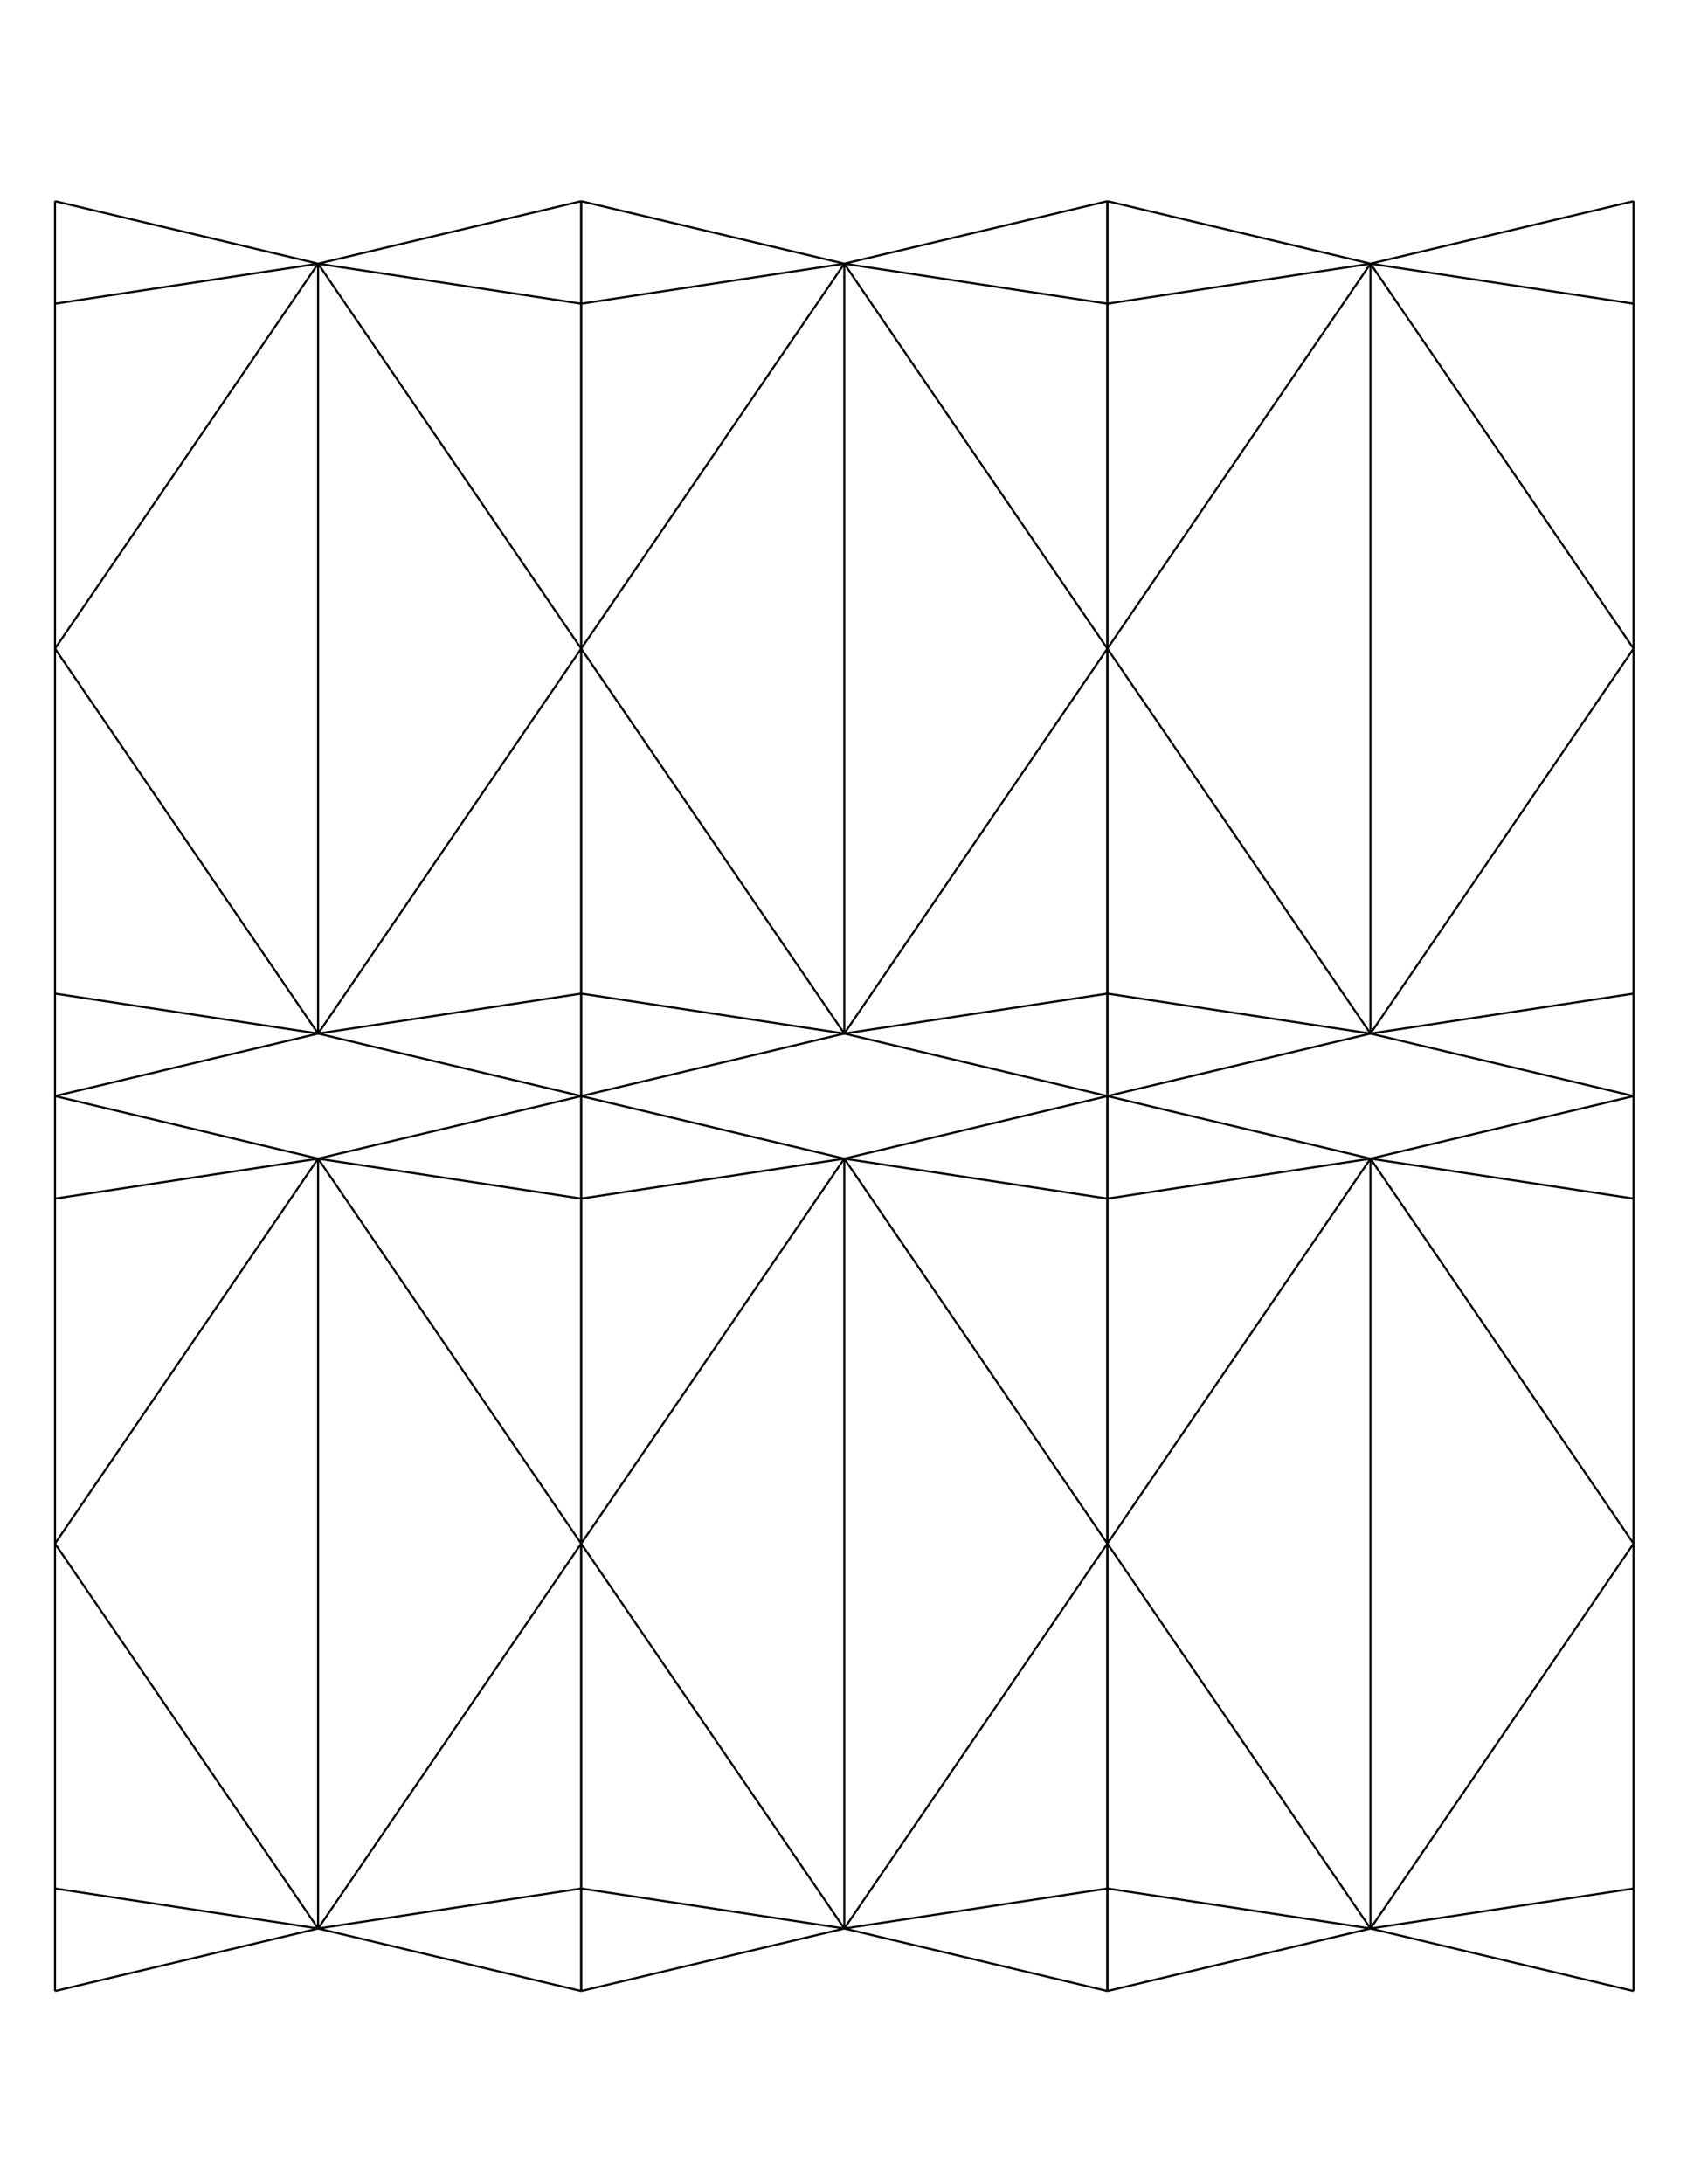 <?xml version="1.0" encoding="UTF-8" standalone="no"?>
<!-- Created with Inkscape (http://www.inkscape.org/) -->

<svg
   width="8.5in"
   height="11in"
   viewBox="0 0 215.9 279.4"
   version="1.1"
   id="svg8998"
   inkscape:version="1.1 (c68e22c387, 2021-05-23)"
   sodipodi:docname="8.5x11__4.5inch.svg"
   xmlns:inkscape="http://www.inkscape.org/namespaces/inkscape"
   xmlns:sodipodi="http://sodipodi.sourceforge.net/DTD/sodipodi-0.dtd"
   xmlns="http://www.w3.org/2000/svg"
   xmlns:svg="http://www.w3.org/2000/svg">
  <sodipodi:namedview
     id="namedview9000"
     pagecolor="#ffffff"
     bordercolor="#666666"
     borderopacity="1.0"
     inkscape:pageshadow="2"
     inkscape:pageopacity="0.0"
     inkscape:pagecheckerboard="0"
     inkscape:document-units="mm"
     showgrid="false"
     units="in"
     inkscape:zoom="0.80087682"
     inkscape:cx="540.65742"
     inkscape:cy="561.25984"
     inkscape:window-width="1916"
     inkscape:window-height="2041"
     inkscape:window-x="3531"
     inkscape:window-y="408"
     inkscape:window-maximized="0"
     inkscape:current-layer="g10140" />
  <defs
     id="defs8995">
    <marker
       id="DistanceX"
       orient="auto"
       refX="0.0"
       refY="0.0"
       style="overflow:visible">
      <path
         d="M 3,-3 L -3,3 M 0,-5 L  0,5"
         style="stroke:#000000; stroke-width:0.5"
         id="path9091" />
    </marker>
    <pattern
       id="Hatch"
       patternUnits="userSpaceOnUse"
       width="8"
       height="8"
       x="0"
       y="0">
      <path
         d="M8 4 l-4,4"
         stroke="#000000"
         stroke-width="0.25"
         linecap="square"
         id="path9094" />
      <path
         d="M6 2 l-4,4"
         stroke="#000000"
         stroke-width="0.25"
         linecap="square"
         id="path9096" />
      <path
         d="M4 0 l-4,4"
         stroke="#000000"
         stroke-width="0.25"
         linecap="square"
         id="path9098" />
    </pattern>
    <symbol
       id="*MODEL_SPACE" />
    <symbol
       id="*PAPER_SPACE" />
    <marker
       id="DistanceX-6"
       orient="auto"
       refX="0.0"
       refY="0.0"
       style="overflow:visible">
      <path
         d="M 3,-3 L -3,3 M 0,-5 L  0,5"
         style="stroke:#000000; stroke-width:0.5"
         id="path9256" />
    </marker>
    <pattern
       id="Hatch-2"
       patternUnits="userSpaceOnUse"
       width="8"
       height="8"
       x="0"
       y="0">
      <path
         d="M8 4 l-4,4"
         stroke="#000000"
         stroke-width="0.25"
         linecap="square"
         id="path9259" />
      <path
         d="M6 2 l-4,4"
         stroke="#000000"
         stroke-width="0.25"
         linecap="square"
         id="path9261" />
      <path
         d="M4 0 l-4,4"
         stroke="#000000"
         stroke-width="0.25"
         linecap="square"
         id="path9263" />
    </pattern>
    <symbol
       id="*MODEL_SPACE-1" />
    <symbol
       id="*PAPER_SPACE-5" />
    <marker
       id="DistanceX-7"
       orient="auto"
       refX="0.0"
       refY="0.0"
       style="overflow:visible">
      <path
         d="M 3,-3 L -3,3 M 0,-5 L  0,5"
         style="stroke:#000000; stroke-width:0.5"
         id="path9421" />
    </marker>
    <pattern
       id="Hatch-0"
       patternUnits="userSpaceOnUse"
       width="8"
       height="8"
       x="0"
       y="0">
      <path
         d="M8 4 l-4,4"
         stroke="#000000"
         stroke-width="0.25"
         linecap="square"
         id="path9424" />
      <path
         d="M6 2 l-4,4"
         stroke="#000000"
         stroke-width="0.25"
         linecap="square"
         id="path9426" />
      <path
         d="M4 0 l-4,4"
         stroke="#000000"
         stroke-width="0.25"
         linecap="square"
         id="path9428" />
    </pattern>
    <symbol
       id="*MODEL_SPACE-12" />
    <symbol
       id="*PAPER_SPACE-9" />
    <marker
       id="DistanceX-2"
       orient="auto"
       refX="0.0"
       refY="0.0"
       style="overflow:visible">
      <path
         d="M 3,-3 L -3,3 M 0,-5 L  0,5"
         style="stroke:#000000; stroke-width:0.5"
         id="path10094" />
    </marker>
    <pattern
       id="Hatch-8"
       patternUnits="userSpaceOnUse"
       width="8"
       height="8"
       x="0"
       y="0">
      <path
         d="M8 4 l-4,4"
         stroke="#000000"
         stroke-width="0.25"
         linecap="square"
         id="path10097" />
      <path
         d="M6 2 l-4,4"
         stroke="#000000"
         stroke-width="0.25"
         linecap="square"
         id="path10099" />
      <path
         d="M4 0 l-4,4"
         stroke="#000000"
         stroke-width="0.25"
         linecap="square"
         id="path10101" />
    </pattern>
    <symbol
       id="*MODEL_SPACE-4" />
    <symbol
       id="*PAPER_SPACE-8" />
  </defs>
  <g
     inkscape:label="Layer 1"
     inkscape:groupmode="layer"
     id="layer1">
    <g
       inkscape:label="0"
       id="g9467"
       transform="matrix(0.265,0,0,0.265,43.869,-185.645)">
      <g
         inkscape:label="0"
         id="g10140"
         transform="translate(263.737,-157.71)">
        <g
           id="g10827"
           transform="translate(-32.164,83.5)">
          <g
             id="g10403">
            <g
               id="g10272"
               transform="rotate(90,-59.948,811.912)">
              <path
                 style="fill:none;stroke:#000000"
                 d="M 0,1122.52 H 432"
                 id="path10108" />
              <path
                 style="fill:none;stroke:#000000"
                 d="M 30.186,995.461 H 401.814"
                 id="path10110" />
              <path
                 style="fill:none;stroke:#000000"
                 d="M 0,1122.52 30.186,995.461"
                 id="path10112" />
              <path
                 style="fill:none;stroke:#000000"
                 d="M 30.186,995.461 49.483,1122.52"
                 id="path10114" />
              <path
                 style="fill:none;stroke:#000000"
                 d="M 30.186,995.461 216,1122.52"
                 id="path10116" />
              <path
                 style="fill:none;stroke:#000000"
                 d="M 0,868.402 30.186,995.461"
                 id="path10120" />
              <path
                 style="fill:none;stroke:#000000"
                 d="M 30.186,995.461 49.483,868.402"
                 id="path10122" />
              <path
                 style="fill:none;stroke:#000000"
                 d="M 30.186,995.461 216,868.402"
                 id="path10124" />
              <path
                 style="fill:none;stroke:#000000"
                 d="M 432,868.402 401.814,995.461"
                 id="path10126" />
              <path
                 style="fill:none;stroke:#000000"
                 d="M 401.814,995.461 382.517,868.402"
                 id="path10128" />
              <path
                 style="fill:none;stroke:#000000"
                 d="M 401.814,995.461 216,868.402"
                 id="path10130" />
              <path
                 style="fill:none;stroke:#000000"
                 d="M 401.814,995.461 216,1122.52"
                 id="path10132" />
              <path
                 style="fill:none;stroke:#000000"
                 d="M 401.814,995.461 382.517,1122.52"
                 id="path10134" />
              <path
                 style="fill:none;stroke:#000000"
                 d="M 432,1122.52 401.814,995.461"
                 id="path10136" />
              <path
                 style="fill:none;stroke:#000000"
                 d="M 0,868.402 H 432"
                 id="path10138" />
            </g>
            <g
               id="g10272-9"
               transform="rotate(90,-275.948,1027.912)">
              <path
                 style="fill:none;stroke:#000000"
                 d="M 0,1122.52 H 432"
                 id="path10108-0" />
              <path
                 style="fill:none;stroke:#000000"
                 d="M 30.186,995.461 H 401.814"
                 id="path10110-1" />
              <path
                 style="fill:none;stroke:#000000"
                 d="M 0,1122.52 30.186,995.461"
                 id="path10112-0" />
              <path
                 style="fill:none;stroke:#000000"
                 d="M 30.186,995.461 49.483,1122.52"
                 id="path10114-9" />
              <path
                 style="fill:none;stroke:#000000"
                 d="M 30.186,995.461 216,1122.52"
                 id="path10116-2" />
              <path
                 style="fill:none;stroke:#000000"
                 d="M 0,868.402 30.186,995.461"
                 id="path10120-5" />
              <path
                 style="fill:none;stroke:#000000"
                 d="M 30.186,995.461 49.483,868.402"
                 id="path10122-0" />
              <path
                 style="fill:none;stroke:#000000"
                 d="M 30.186,995.461 216,868.402"
                 id="path10124-3" />
              <path
                 style="fill:none;stroke:#000000"
                 d="M 432,868.402 401.814,995.461"
                 id="path10126-3" />
              <path
                 style="fill:none;stroke:#000000"
                 d="M 401.814,995.461 382.517,868.402"
                 id="path10128-4" />
              <path
                 style="fill:none;stroke:#000000"
                 d="M 401.814,995.461 216,868.402"
                 id="path10130-0" />
              <path
                 style="fill:none;stroke:#000000"
                 d="M 401.814,995.461 216,1122.52"
                 id="path10132-8" />
              <path
                 style="fill:none;stroke:#000000"
                 d="M 401.814,995.461 382.517,1122.52"
                 id="path10134-1" />
              <path
                 style="fill:none;stroke:#000000"
                 d="M 432,1122.52 401.814,995.461"
                 id="path10136-3" />
              <path
                 style="fill:none;stroke:#000000"
                 d="M 0,868.402 H 432"
                 id="path10138-7" />
            </g>
          </g>
          <g
             id="g10403-7"
             transform="translate(254.118)">
            <g
               id="g10272-0"
               transform="rotate(90,-59.948,811.912)">
              <path
                 style="fill:none;stroke:#000000"
                 d="M 0,1122.52 H 432"
                 id="path10108-8" />
              <path
                 style="fill:none;stroke:#000000"
                 d="M 30.186,995.461 H 401.814"
                 id="path10110-18" />
              <path
                 style="fill:none;stroke:#000000"
                 d="M 0,1122.52 30.186,995.461"
                 id="path10112-9" />
              <path
                 style="fill:none;stroke:#000000"
                 d="M 30.186,995.461 49.483,1122.52"
                 id="path10114-7" />
              <path
                 style="fill:none;stroke:#000000"
                 d="M 30.186,995.461 216,1122.52"
                 id="path10116-6" />
              <path
                 style="fill:none;stroke:#000000"
                 d="M 0,868.402 30.186,995.461"
                 id="path10120-1" />
              <path
                 style="fill:none;stroke:#000000"
                 d="M 30.186,995.461 49.483,868.402"
                 id="path10122-8" />
              <path
                 style="fill:none;stroke:#000000"
                 d="M 30.186,995.461 216,868.402"
                 id="path10124-1" />
              <path
                 style="fill:none;stroke:#000000"
                 d="M 432,868.402 401.814,995.461"
                 id="path10126-4" />
              <path
                 style="fill:none;stroke:#000000"
                 d="M 401.814,995.461 382.517,868.402"
                 id="path10128-5" />
              <path
                 style="fill:none;stroke:#000000"
                 d="M 401.814,995.461 216,868.402"
                 id="path10130-6" />
              <path
                 style="fill:none;stroke:#000000"
                 d="M 401.814,995.461 216,1122.52"
                 id="path10132-86" />
              <path
                 style="fill:none;stroke:#000000"
                 d="M 401.814,995.461 382.517,1122.52"
                 id="path10134-6" />
              <path
                 style="fill:none;stroke:#000000"
                 d="M 432,1122.52 401.814,995.461"
                 id="path10136-4" />
              <path
                 style="fill:none;stroke:#000000"
                 d="M 0,868.402 H 432"
                 id="path10138-4" />
            </g>
            <g
               id="g10272-9-5"
               transform="rotate(90,-275.948,1027.912)">
              <path
                 style="fill:none;stroke:#000000"
                 d="M 0,1122.52 H 432"
                 id="path10108-0-3" />
              <path
                 style="fill:none;stroke:#000000"
                 d="M 30.186,995.461 H 401.814"
                 id="path10110-1-4" />
              <path
                 style="fill:none;stroke:#000000"
                 d="M 0,1122.52 30.186,995.461"
                 id="path10112-0-5" />
              <path
                 style="fill:none;stroke:#000000"
                 d="M 30.186,995.461 49.483,1122.52"
                 id="path10114-9-9" />
              <path
                 style="fill:none;stroke:#000000"
                 d="M 30.186,995.461 216,1122.52"
                 id="path10116-2-1" />
              <path
                 style="fill:none;stroke:#000000"
                 d="M 0,868.402 30.186,995.461"
                 id="path10120-5-2" />
              <path
                 style="fill:none;stroke:#000000"
                 d="M 30.186,995.461 49.483,868.402"
                 id="path10122-0-5" />
              <path
                 style="fill:none;stroke:#000000"
                 d="M 30.186,995.461 216,868.402"
                 id="path10124-3-8" />
              <path
                 style="fill:none;stroke:#000000"
                 d="M 432,868.402 401.814,995.461"
                 id="path10126-3-5" />
              <path
                 style="fill:none;stroke:#000000"
                 d="M 401.814,995.461 382.517,868.402"
                 id="path10128-4-6" />
              <path
                 style="fill:none;stroke:#000000"
                 d="M 401.814,995.461 216,868.402"
                 id="path10130-0-0" />
              <path
                 style="fill:none;stroke:#000000"
                 d="M 401.814,995.461 216,1122.52"
                 id="path10132-8-1" />
              <path
                 style="fill:none;stroke:#000000"
                 d="M 401.814,995.461 382.517,1122.52"
                 id="path10134-1-8" />
              <path
                 style="fill:none;stroke:#000000"
                 d="M 432,1122.52 401.814,995.461"
                 id="path10136-3-3" />
              <path
                 style="fill:none;stroke:#000000"
                 d="M 0,868.402 H 432"
                 id="path10138-7-7" />
            </g>
          </g>
          <g
             id="g10403-0"
             transform="translate(508.236)">
            <g
               id="g10272-8"
               transform="rotate(90,-59.948,811.912)">
              <path
                 style="fill:none;stroke:#000000"
                 d="M 0,1122.52 H 432"
                 id="path10108-2" />
              <path
                 style="fill:none;stroke:#000000"
                 d="M 30.186,995.461 H 401.814"
                 id="path10110-0" />
              <path
                 style="fill:none;stroke:#000000"
                 d="M 0,1122.52 30.186,995.461"
                 id="path10112-1" />
              <path
                 style="fill:none;stroke:#000000"
                 d="M 30.186,995.461 49.483,1122.52"
                 id="path10114-5" />
              <path
                 style="fill:none;stroke:#000000"
                 d="M 30.186,995.461 216,1122.52"
                 id="path10116-9" />
              <path
                 style="fill:none;stroke:#000000"
                 d="M 0,868.402 30.186,995.461"
                 id="path10120-7" />
              <path
                 style="fill:none;stroke:#000000"
                 d="M 30.186,995.461 49.483,868.402"
                 id="path10122-2" />
              <path
                 style="fill:none;stroke:#000000"
                 d="M 30.186,995.461 216,868.402"
                 id="path10124-17" />
              <path
                 style="fill:none;stroke:#000000"
                 d="M 432,868.402 401.814,995.461"
                 id="path10126-8" />
              <path
                 style="fill:none;stroke:#000000"
                 d="M 401.814,995.461 382.517,868.402"
                 id="path10128-48" />
              <path
                 style="fill:none;stroke:#000000"
                 d="M 401.814,995.461 216,868.402"
                 id="path10130-61" />
              <path
                 style="fill:none;stroke:#000000"
                 d="M 401.814,995.461 216,1122.52"
                 id="path10132-3" />
              <path
                 style="fill:none;stroke:#000000"
                 d="M 401.814,995.461 382.517,1122.52"
                 id="path10134-2" />
              <path
                 style="fill:none;stroke:#000000"
                 d="M 432,1122.52 401.814,995.461"
                 id="path10136-46" />
              <path
                 style="fill:none;stroke:#000000"
                 d="M 0,868.402 H 432"
                 id="path10138-8" />
            </g>
            <g
               id="g10272-9-0"
               transform="rotate(90,-275.948,1027.912)">
              <path
                 style="fill:none;stroke:#000000"
                 d="M 0,1122.52 H 432"
                 id="path10108-0-8" />
              <path
                 style="fill:none;stroke:#000000"
                 d="M 30.186,995.461 H 401.814"
                 id="path10110-1-2" />
              <path
                 style="fill:none;stroke:#000000"
                 d="M 0,1122.52 30.186,995.461"
                 id="path10112-0-3" />
              <path
                 style="fill:none;stroke:#000000"
                 d="M 30.186,995.461 49.483,1122.52"
                 id="path10114-9-2" />
              <path
                 style="fill:none;stroke:#000000"
                 d="M 30.186,995.461 216,1122.52"
                 id="path10116-2-4" />
              <path
                 style="fill:none;stroke:#000000"
                 d="M 0,868.402 30.186,995.461"
                 id="path10120-5-4" />
              <path
                 style="fill:none;stroke:#000000"
                 d="M 30.186,995.461 49.483,868.402"
                 id="path10122-0-9" />
              <path
                 style="fill:none;stroke:#000000"
                 d="M 30.186,995.461 216,868.402"
                 id="path10124-3-9" />
              <path
                 style="fill:none;stroke:#000000"
                 d="M 432,868.402 401.814,995.461"
                 id="path10126-3-51" />
              <path
                 style="fill:none;stroke:#000000"
                 d="M 401.814,995.461 382.517,868.402"
                 id="path10128-4-2" />
              <path
                 style="fill:none;stroke:#000000"
                 d="M 401.814,995.461 216,868.402"
                 id="path10130-0-9" />
              <path
                 style="fill:none;stroke:#000000"
                 d="M 401.814,995.461 216,1122.52"
                 id="path10132-8-8" />
              <path
                 style="fill:none;stroke:#000000"
                 d="M 401.814,995.461 382.517,1122.52"
                 id="path10134-1-4" />
              <path
                 style="fill:none;stroke:#000000"
                 d="M 432,1122.52 401.814,995.461"
                 id="path10136-3-1" />
              <path
                 style="fill:none;stroke:#000000"
                 d="M 0,868.402 H 432"
                 id="path10138-7-9" />
            </g>
          </g>
        </g>
      </g>
    </g>
  </g>
</svg>
